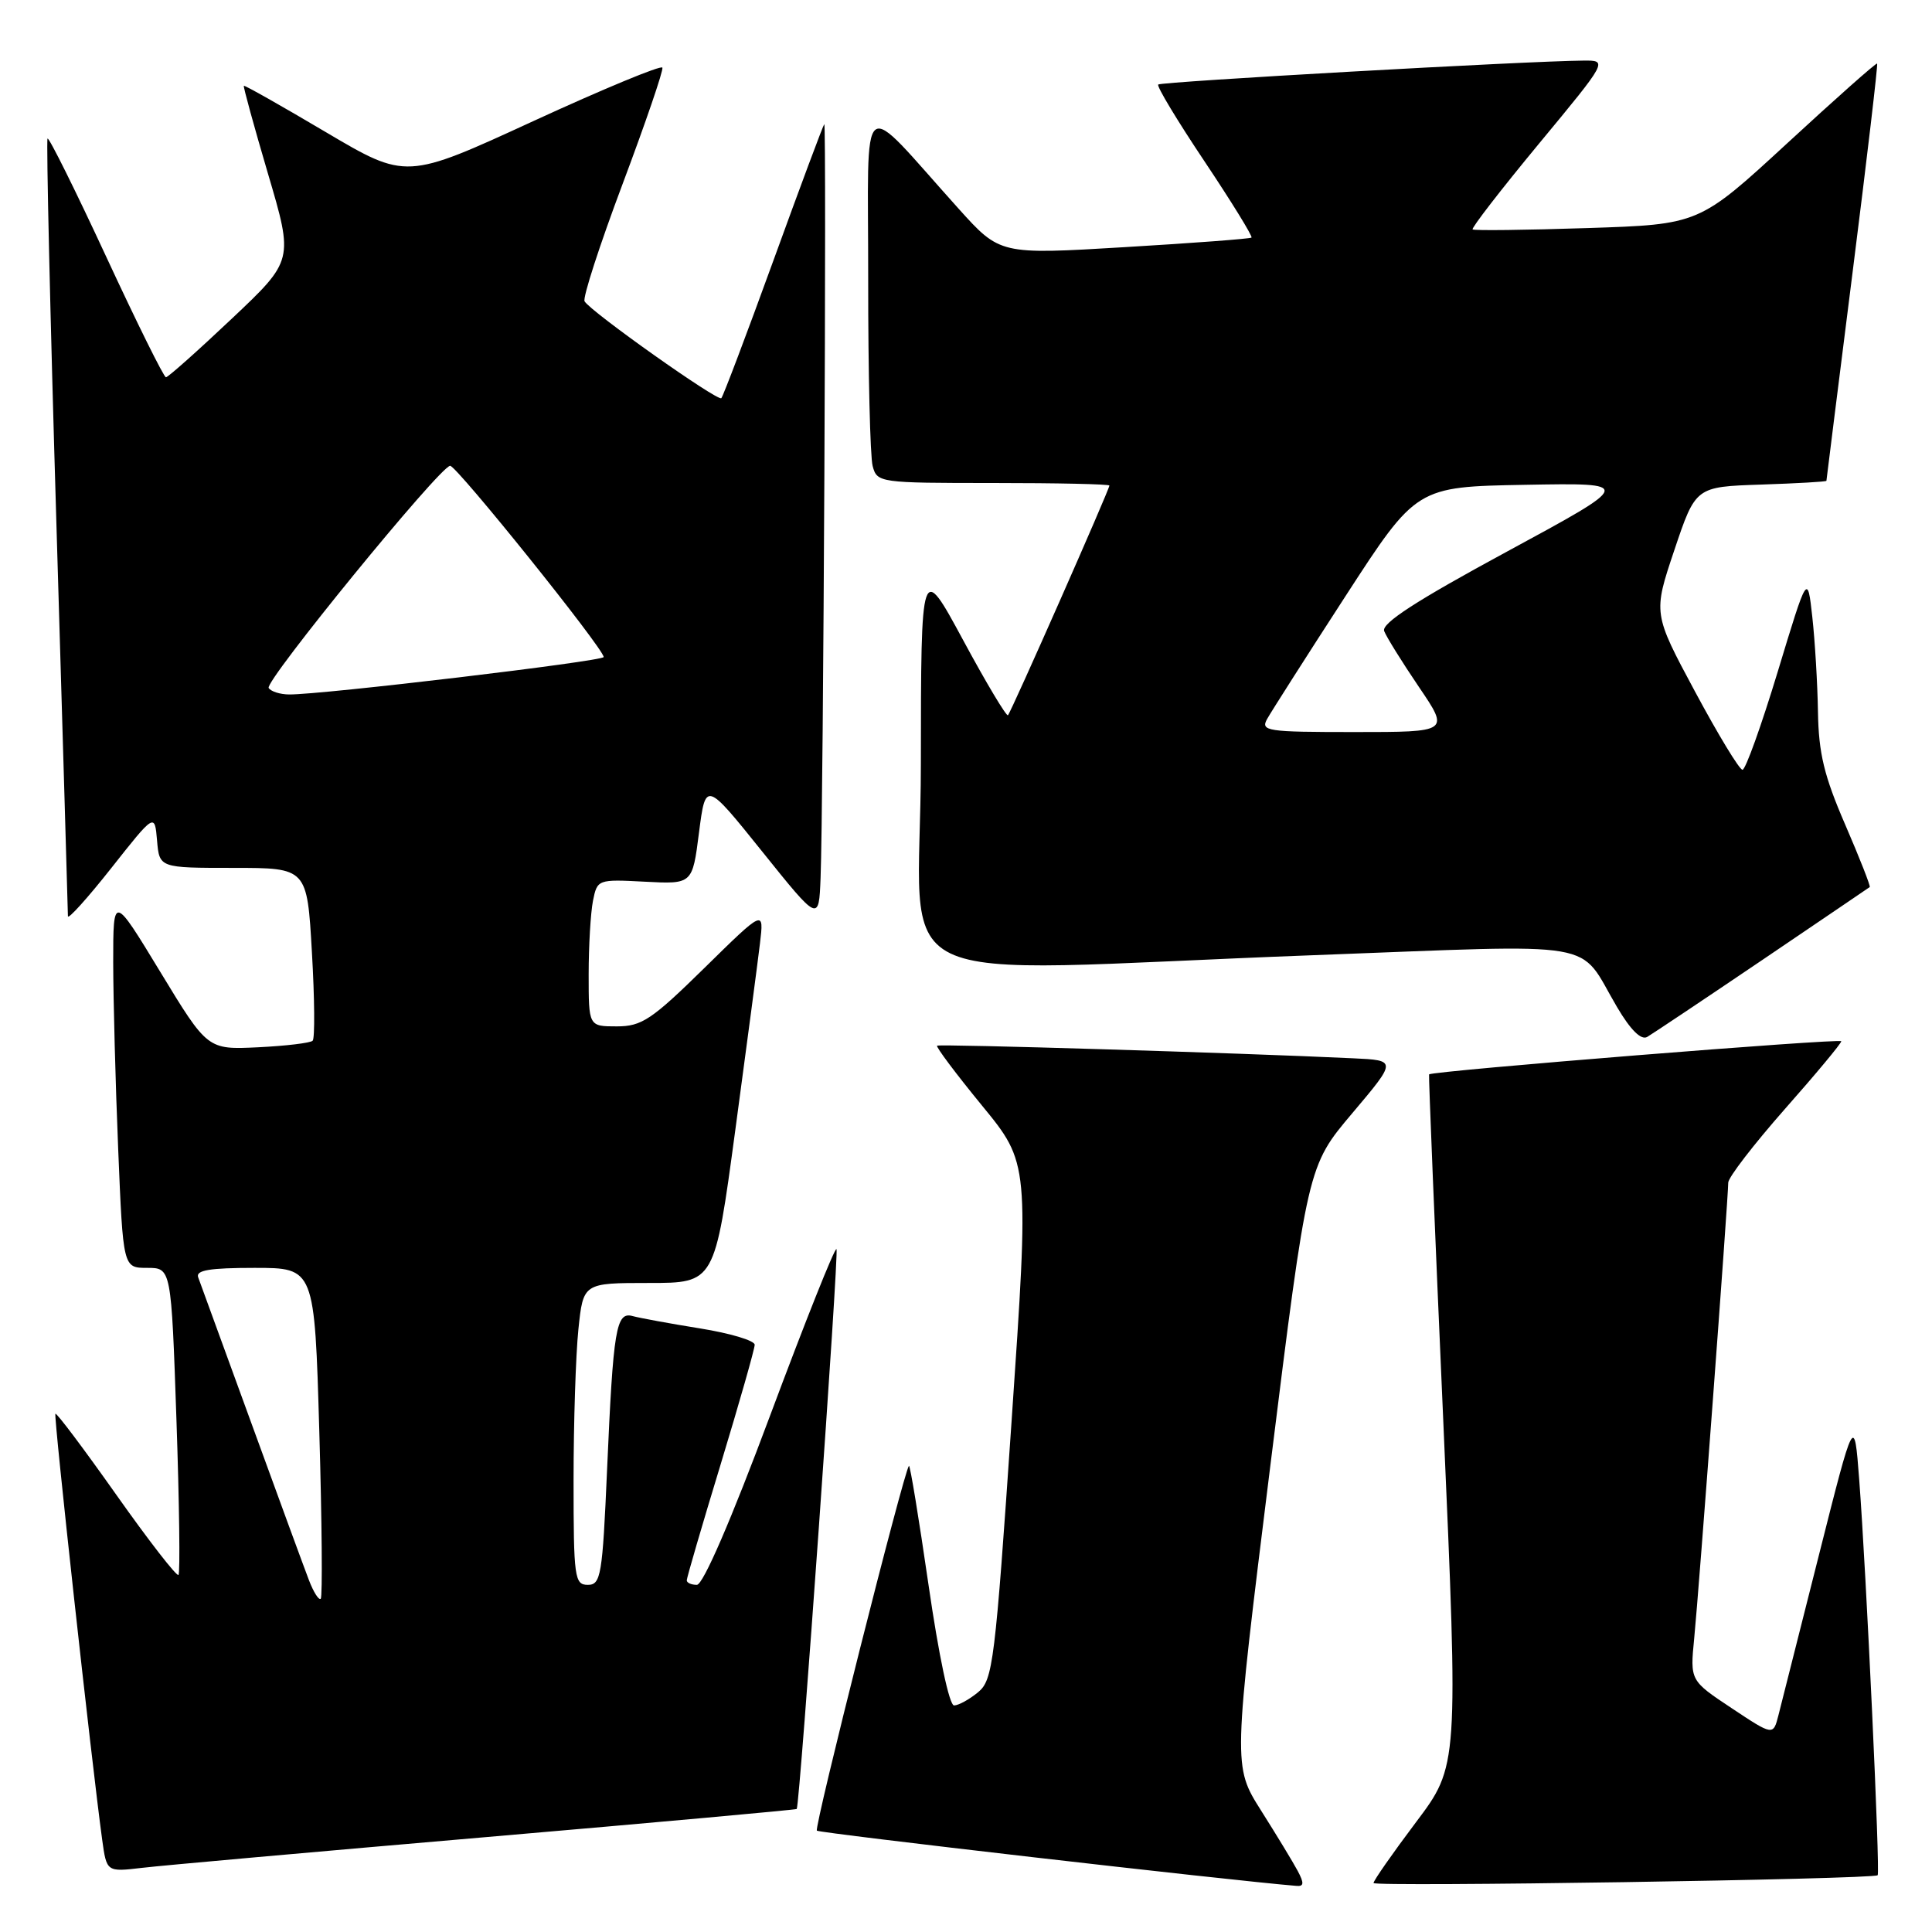 <?xml version="1.0" encoding="UTF-8" standalone="no"?>
<!DOCTYPE svg PUBLIC "-//W3C//DTD SVG 1.1//EN" "http://www.w3.org/Graphics/SVG/1.1/DTD/svg11.dtd" >
<svg xmlns="http://www.w3.org/2000/svg" xmlns:xlink="http://www.w3.org/1999/xlink" version="1.1" viewBox="0 0 256 256">
 <g >
 <path fill="currentColor"
d=" M 171.95 247.90 C 171.33 246.74 169.15 243.15 167.10 239.91 C 163.38 234.02 163.38 234.02 168.32 194.26 C 173.27 154.50 173.27 154.50 179.19 147.50 C 185.10 140.50 185.10 140.50 179.30 140.23 C 164.06 139.51 124.46 138.31 124.17 138.56 C 123.99 138.71 126.66 142.27 130.11 146.48 C 136.38 154.12 136.38 154.12 134.04 188.31 C 131.85 220.34 131.57 222.61 129.60 224.23 C 128.45 225.18 127.02 225.97 126.42 225.98 C 125.79 225.99 124.39 219.37 123.03 209.98 C 121.75 201.17 120.59 194.08 120.44 194.23 C 119.78 194.90 107.84 242.18 108.24 242.57 C 108.57 242.90 162.77 249.15 171.79 249.89 C 172.78 249.98 172.82 249.53 171.95 247.90 Z  M 248.80 248.48 C 249.15 248.20 247.29 208.29 246.35 196.00 C 245.70 187.50 245.70 187.50 241.03 206.00 C 238.46 216.18 236.04 225.74 235.66 227.25 C 234.96 230.00 234.96 230.00 229.45 226.34 C 223.94 222.68 223.94 222.68 224.49 217.09 C 225.10 210.98 229.00 158.72 229.00 156.71 C 229.00 156.02 232.37 151.65 236.48 146.98 C 240.60 142.32 243.98 138.26 243.98 137.97 C 244.00 137.55 189.82 141.90 189.36 142.36 C 189.28 142.44 190.13 163.09 191.24 188.25 C 193.25 233.99 193.25 233.99 187.62 241.46 C 184.53 245.57 182.00 249.19 182.00 249.51 C 182.00 250.04 248.14 249.02 248.80 248.48 Z  M 64.47 243.42 C 87.01 241.48 105.50 239.80 105.57 239.70 C 105.99 239.08 111.19 165.85 110.84 165.51 C 110.61 165.28 106.66 175.20 102.05 187.55 C 96.87 201.44 93.16 210.00 92.34 210.00 C 91.60 210.00 91.00 209.73 91.00 209.40 C 91.00 209.07 93.02 202.14 95.50 194.00 C 97.97 185.86 100.00 178.74 100.00 178.19 C 100.00 177.63 96.74 176.66 92.75 176.02 C 88.76 175.38 84.75 174.64 83.84 174.39 C 81.63 173.77 81.26 176.01 80.44 194.75 C 79.83 208.79 79.62 210.00 77.89 210.00 C 76.13 210.00 76.00 209.06 76.00 196.15 C 76.00 188.53 76.29 179.53 76.64 176.15 C 77.28 170.00 77.28 170.00 85.99 170.00 C 94.70 170.00 94.70 170.00 97.43 149.75 C 98.93 138.61 100.41 127.47 100.70 125.00 C 101.24 120.50 101.24 120.50 93.35 128.25 C 86.35 135.12 85.03 136.00 81.73 136.00 C 78.00 136.00 78.00 136.00 78.00 129.12 C 78.00 125.34 78.26 120.96 78.57 119.37 C 79.14 116.53 79.21 116.50 85.45 116.83 C 91.75 117.16 91.75 117.16 92.62 110.33 C 93.50 103.50 93.50 103.50 101.00 112.84 C 108.50 122.18 108.50 122.18 108.73 116.34 C 109.10 107.31 109.54 16.13 109.22 16.45 C 109.06 16.61 106.03 24.74 102.48 34.52 C 98.93 44.30 95.82 52.51 95.58 52.76 C 95.11 53.23 78.33 41.35 77.46 39.93 C 77.18 39.49 79.45 32.49 82.50 24.37 C 85.55 16.25 87.92 9.32 87.77 8.96 C 87.62 8.60 79.92 11.79 70.66 16.05 C 53.82 23.80 53.82 23.80 43.16 17.50 C 37.30 14.03 32.42 11.27 32.31 11.37 C 32.21 11.46 33.65 16.71 35.51 23.02 C 38.90 34.50 38.90 34.50 30.70 42.24 C 26.19 46.50 22.27 49.99 21.99 49.99 C 21.71 50.00 18.15 42.80 14.07 34.01 C 9.99 25.21 6.49 18.17 6.30 18.36 C 6.12 18.55 6.64 41.61 7.48 69.60 C 8.31 97.60 9.00 120.90 9.00 121.40 C 9.00 121.89 11.59 119.02 14.75 115.02 C 20.50 107.74 20.50 107.74 20.81 111.37 C 21.12 115.00 21.12 115.00 30.91 115.00 C 40.69 115.00 40.69 115.00 41.33 126.18 C 41.69 132.33 41.73 137.60 41.43 137.90 C 41.14 138.20 37.88 138.59 34.20 138.77 C 27.50 139.09 27.50 139.09 21.25 128.80 C 15.00 118.51 15.00 118.51 15.00 127.51 C 15.01 132.45 15.30 143.59 15.66 152.25 C 16.31 168.00 16.31 168.00 19.50 168.00 C 22.69 168.00 22.69 168.00 23.38 188.13 C 23.76 199.20 23.88 208.45 23.65 208.69 C 23.41 208.92 19.71 204.15 15.42 198.08 C 11.13 192.01 7.50 187.17 7.34 187.33 C 7.09 187.58 12.12 233.38 13.54 243.78 C 14.13 248.05 14.13 248.05 18.82 247.50 C 21.39 247.19 41.94 245.36 64.47 243.42 Z  M 233.50 127.21 C 241.20 122.00 247.61 117.64 247.75 117.54 C 247.88 117.43 246.42 113.71 244.50 109.27 C 241.71 102.83 240.98 99.82 240.89 94.35 C 240.83 90.58 240.49 84.91 240.14 81.75 C 239.50 76.00 239.50 76.00 235.56 89.00 C 233.39 96.15 231.29 102.00 230.89 102.00 C 230.48 102.00 227.66 97.34 224.60 91.64 C 219.04 81.28 219.04 81.28 221.86 72.89 C 224.68 64.50 224.68 64.50 233.34 64.21 C 238.10 64.05 242.00 63.83 242.01 63.71 C 242.01 63.59 243.58 51.15 245.48 36.06 C 247.39 20.97 248.85 8.53 248.73 8.42 C 248.60 8.30 243.24 13.06 236.82 18.98 C 225.14 29.74 225.14 29.74 210.32 30.22 C 202.17 30.49 195.34 30.57 195.13 30.40 C 194.93 30.24 198.88 25.13 203.91 19.05 C 213.06 8.00 213.06 8.00 209.78 8.03 C 202.32 8.09 153.84 10.82 153.47 11.20 C 153.24 11.42 156.01 16.01 159.61 21.39 C 163.21 26.78 166.00 31.31 165.83 31.48 C 165.65 31.64 158.07 32.21 149.00 32.75 C 132.50 33.74 132.50 33.74 127.00 27.63 C 113.58 12.73 115.06 11.58 115.04 37.00 C 115.03 49.38 115.30 60.51 115.63 61.75 C 116.22 63.96 116.51 64.00 131.62 64.00 C 140.08 64.00 147.00 64.15 147.00 64.34 C 147.00 64.87 133.98 94.36 133.56 94.77 C 133.36 94.97 130.68 90.50 127.62 84.82 C 122.04 74.50 122.04 74.50 122.02 101.25 C 122.00 132.14 115.09 128.78 174.00 126.57 C 212.98 125.11 208.94 124.42 214.26 133.43 C 216.05 136.47 217.45 137.86 218.26 137.40 C 218.94 137.00 225.80 132.42 233.50 127.21 Z  M 40.94 209.39 C 40.33 207.80 36.88 198.40 33.28 188.50 C 29.68 178.60 26.52 169.94 26.26 169.25 C 25.91 168.31 27.79 168.00 33.73 168.00 C 41.68 168.00 41.68 168.00 42.31 189.70 C 42.66 201.63 42.74 211.59 42.50 211.84 C 42.25 212.08 41.55 210.98 40.94 209.39 Z  M 35.60 91.16 C 35.05 90.27 58.21 61.89 59.64 61.72 C 60.45 61.63 79.96 85.91 79.99 87.06 C 80.00 87.61 42.60 92.06 38.31 92.02 C 37.10 92.01 35.89 91.62 35.60 91.16 Z  M 167.91 95.25 C 168.45 94.29 173.11 86.97 178.28 79.00 C 187.68 64.50 187.68 64.50 202.09 64.24 C 216.50 63.98 216.50 63.98 199.68 73.09 C 187.65 79.60 183.02 82.60 183.41 83.62 C 183.71 84.40 185.78 87.73 188.01 91.02 C 192.07 97.00 192.07 97.00 179.50 97.00 C 167.82 97.00 167.00 96.88 167.91 95.25 Z "/>
</g>
</svg>